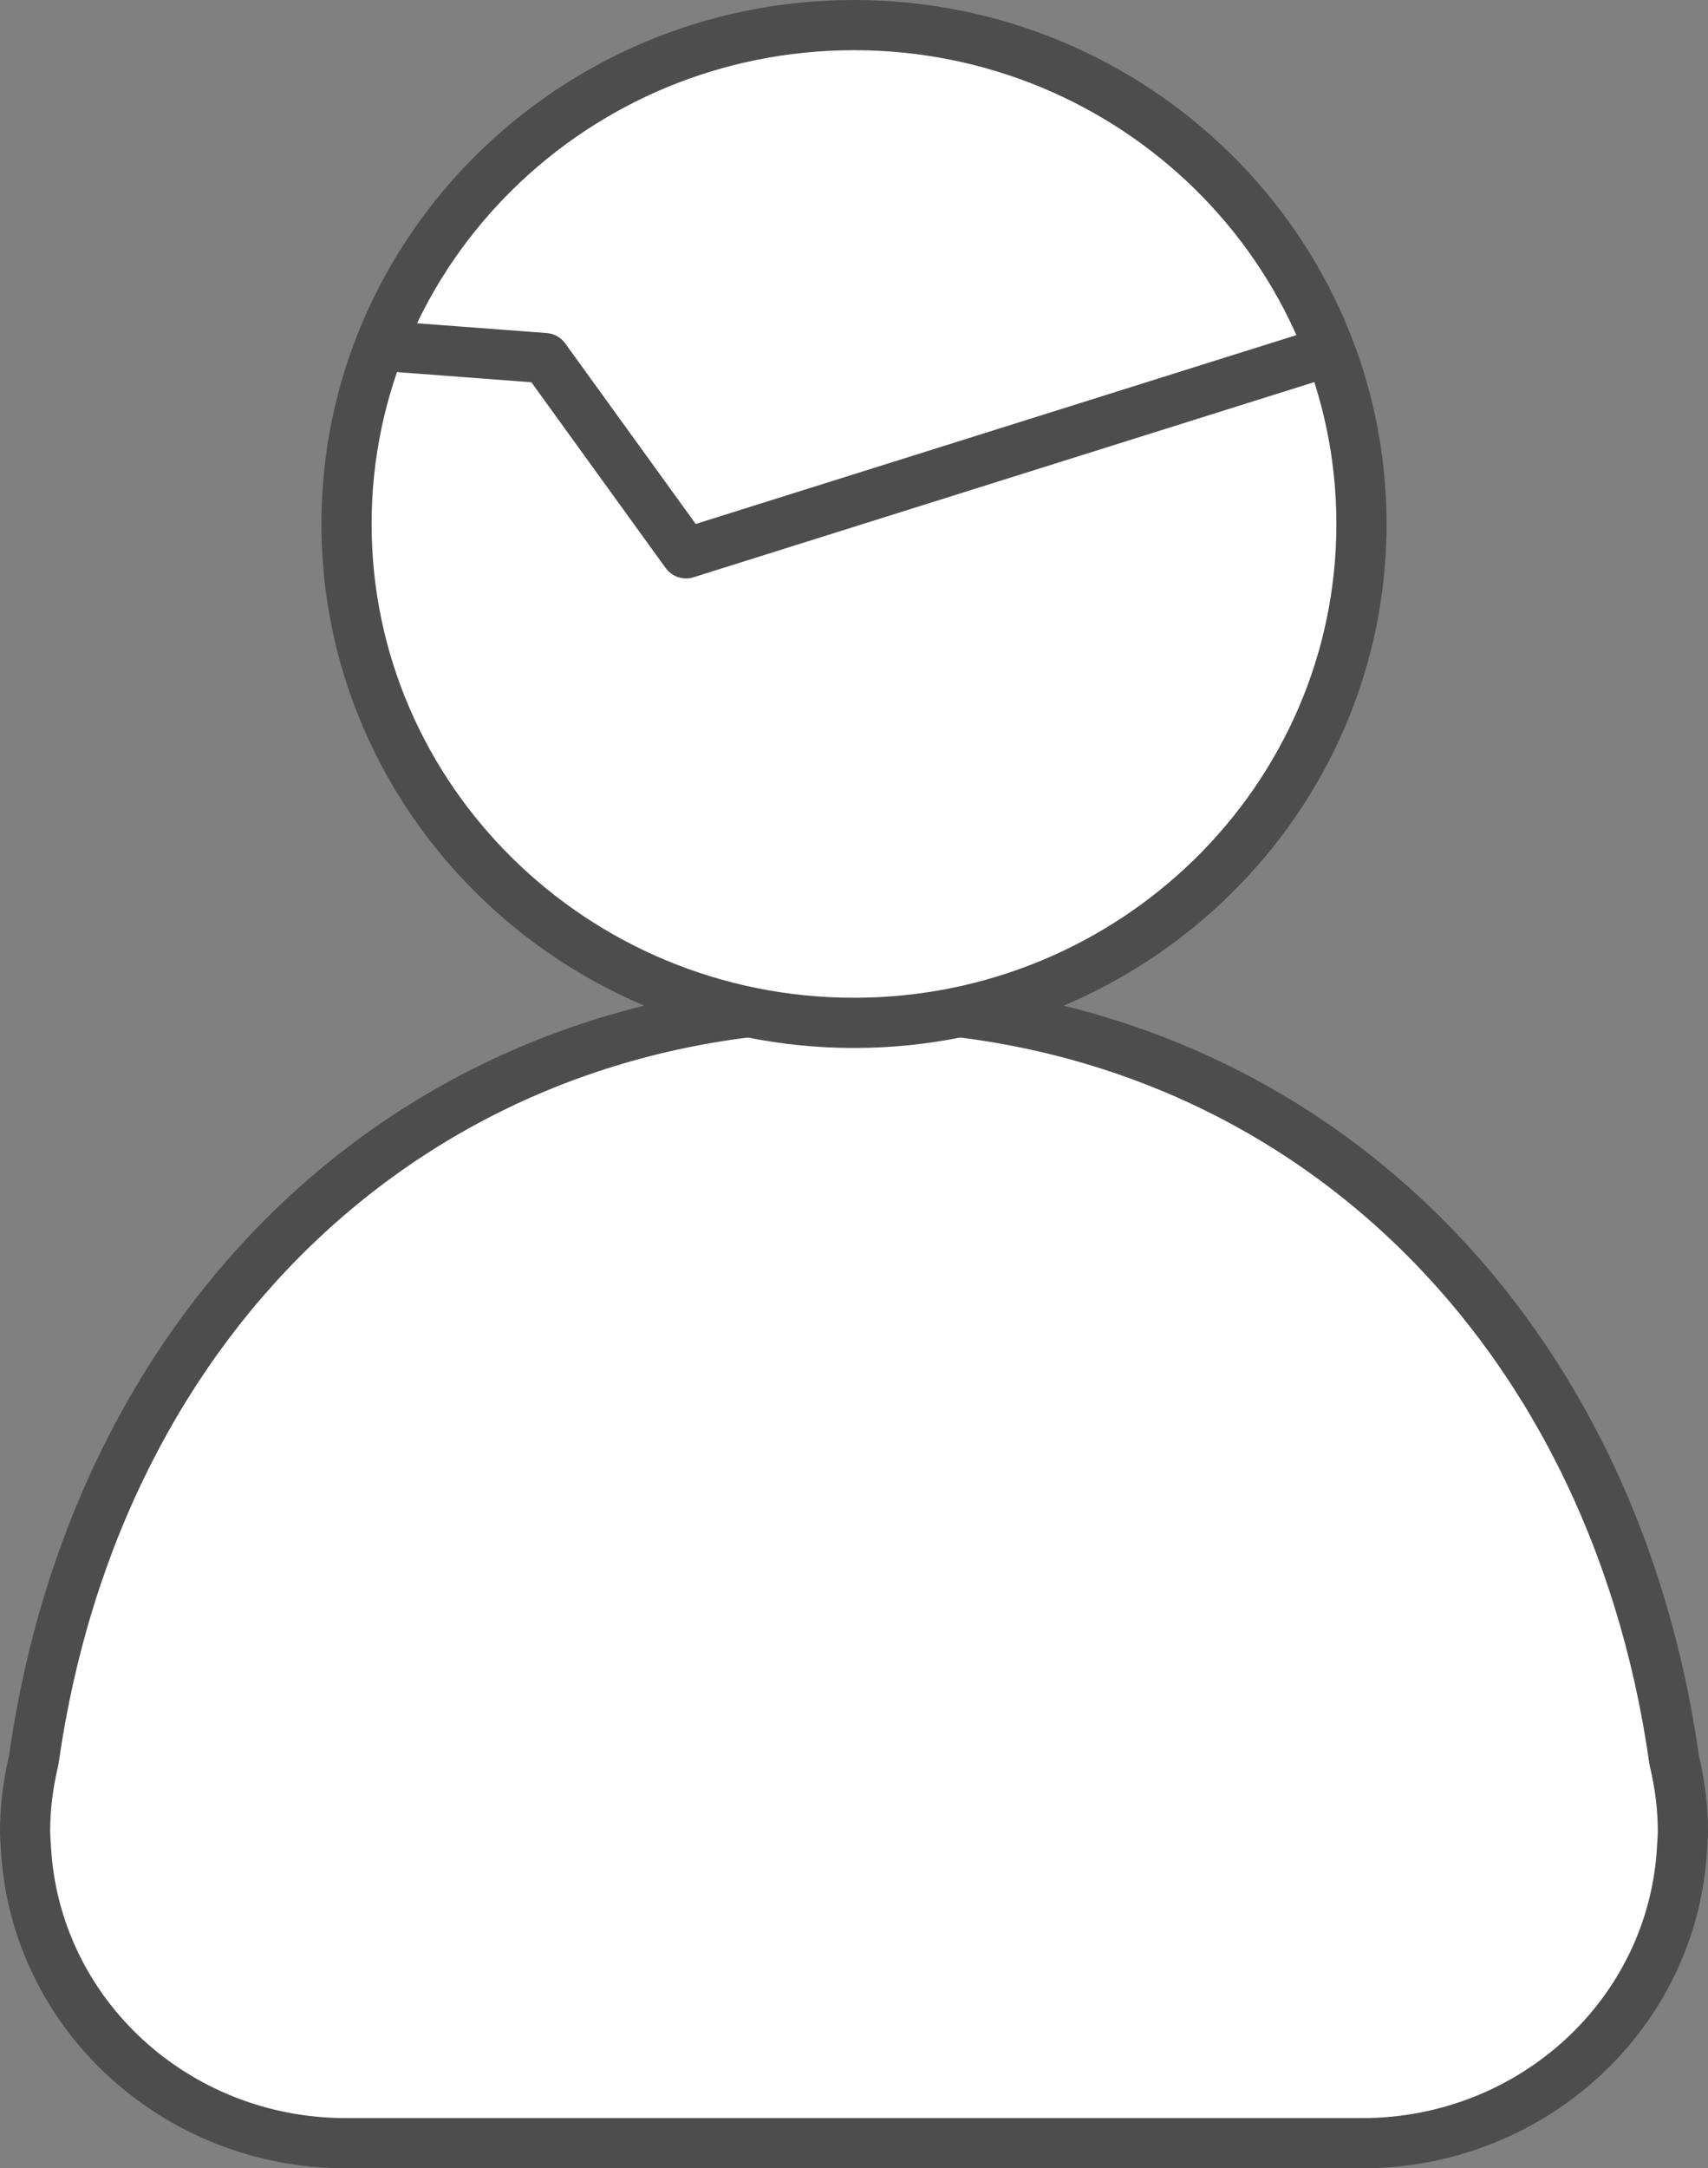 <?xml version="1.0" encoding="utf-8"?>
<!-- Generator: Adobe Illustrator 16.0.3, SVG Export Plug-In . SVG Version: 6.00 Build 0)  -->
<!DOCTYPE svg PUBLIC "-//W3C//DTD SVG 1.1//EN" "http://www.w3.org/Graphics/SVG/1.1/DTD/svg11.dtd">
<svg version="1.1" id="Layer_1" xmlns:x="http://ns.adobe.com/Extensibility/1.0/" xmlns:i="http://ns.adobe.com/AdobeIllustrator/10.0/" xmlns:graph="http://ns.adobe.com/Graphs/1.0/"
	 xmlns="http://www.w3.org/2000/svg" xmlns:xlink="http://www.w3.org/1999/xlink" x="0px" y="0px" width="117.82px"
	 height="149.465px" viewBox="3 5.535 117.82 149.465" enable-background="new 3 5.535 117.82 149.465" xml:space="preserve">
<rect x="3" y="5.535" width="117.82" height="149.465" fill="#808080" stroke="none"/>

<g>
	<g>
		<defs>
			<rect id="SVGID_1_" x="3" y="5.535" width="117.82" height="149.465"/>
		</defs>
		<clipPath id="SVGID_2_">
			<use xlink:href="#SVGID_1_"  overflow="visible"/>
		</clipPath>
		<g clip-path="url(#SVGID_2_)">
			<path fill="#FFFFFF" d="M118.492,126.884c-4.15-29.383-25.195-52.021-56.582-52.021c-31.395,0-52.433,22.638-56.586,52.021
				c-0.377,1.571-0.594,3.204-0.594,4.886c0,0.382,0.036,0.755,0.058,1.13c0.607,11.346,10.242,20.37,22.073,20.37h70.095
				c11.831,0,21.47-9.024,22.076-20.37c0.019-0.375,0.058-0.748,0.058-1.13C119.09,130.088,118.87,128.455,118.492,126.884"/>
		</g>
		<g clip-path="url(#SVGID_2_)">
			<path fill="#4D4D4D" d="M96.956,155H26.861c-12.686,0-23.141-9.667-23.801-22.008l-0.019-0.284C3.02,132.398,3,132.086,3,131.77
				c0-1.709,0.209-3.461,0.622-5.208c4.553-31.96,27.967-53.429,58.288-53.429c30.322,0,53.734,21.468,58.284,53.428
				c0.415,1.754,0.626,3.506,0.626,5.209c0,0.291-0.019,0.577-0.038,0.863l-0.021,0.353C120.101,145.333,109.645,155,96.956,155z
				 M61.91,76.594c-28.548,0-50.6,20.308-54.873,50.532c-0.008,0.055-0.018,0.108-0.031,0.161c-0.362,1.511-0.546,3.019-0.546,4.482
				c0,0.236,0.018,0.469,0.033,0.701l0.021,0.327c0.563,10.513,9.5,18.741,20.346,18.741h70.095
				c10.849,0,19.787-8.229,20.348-18.732l0.026-0.41c0.014-0.208,0.029-0.416,0.029-0.627c0-1.457-0.185-2.965-0.55-4.481
				c-0.013-0.054-0.023-0.107-0.031-0.162C112.51,96.902,90.459,76.594,61.91,76.594z"/>
		</g>
		<g clip-path="url(#SVGID_2_)">
			<path fill="#FFFFFF" d="M96.917,41.655c0,18.991-15.676,34.389-35.008,34.389c-19.333,0-35.006-15.397-35.006-34.389
				c0-18.992,15.673-34.39,35.006-34.39C81.241,7.265,96.917,22.662,96.917,41.655"/>
		</g>
		<g clip-path="url(#SVGID_2_)">
			<path fill="#4D4D4D" d="M61.909,77.774c-20.257,0-36.737-16.203-36.737-36.119c0-19.917,16.48-36.12,36.737-36.12
				c20.258,0,36.738,16.204,36.738,36.12C98.647,61.571,82.167,77.774,61.909,77.774z M61.909,8.995
				c-18.348,0-33.276,14.651-33.276,32.659c0,18.008,14.928,32.658,33.276,32.658c18.349,0,33.277-14.65,33.277-32.658
				C95.187,23.646,80.258,8.995,61.909,8.995z"/>
		</g>
	</g>
	<g>
		<polyline fill="#FFFFFF" points="30.658,29.47 40.585,30.218 50.321,43.678 93.162,30.218 		"/>
	</g>
	<g>
		<path fill="#4D4D4D" d="M50.321,45.408c-0.545,0-1.071-0.258-1.402-0.716l-9.265-12.809l-9.125-0.688
			c-0.953-0.072-1.667-0.903-1.596-1.855c0.072-0.953,0.915-1.668,1.855-1.596l9.927,0.748c0.508,0.038,0.974,0.298,1.272,0.711
			l9.005,12.449l41.651-13.086c0.91-0.285,1.883,0.22,2.169,1.132c0.287,0.912-0.22,1.883-1.132,2.169l-42.841,13.46
			C50.668,45.383,50.494,45.408,50.321,45.408z"/>
	</g>
</g>
</svg>
